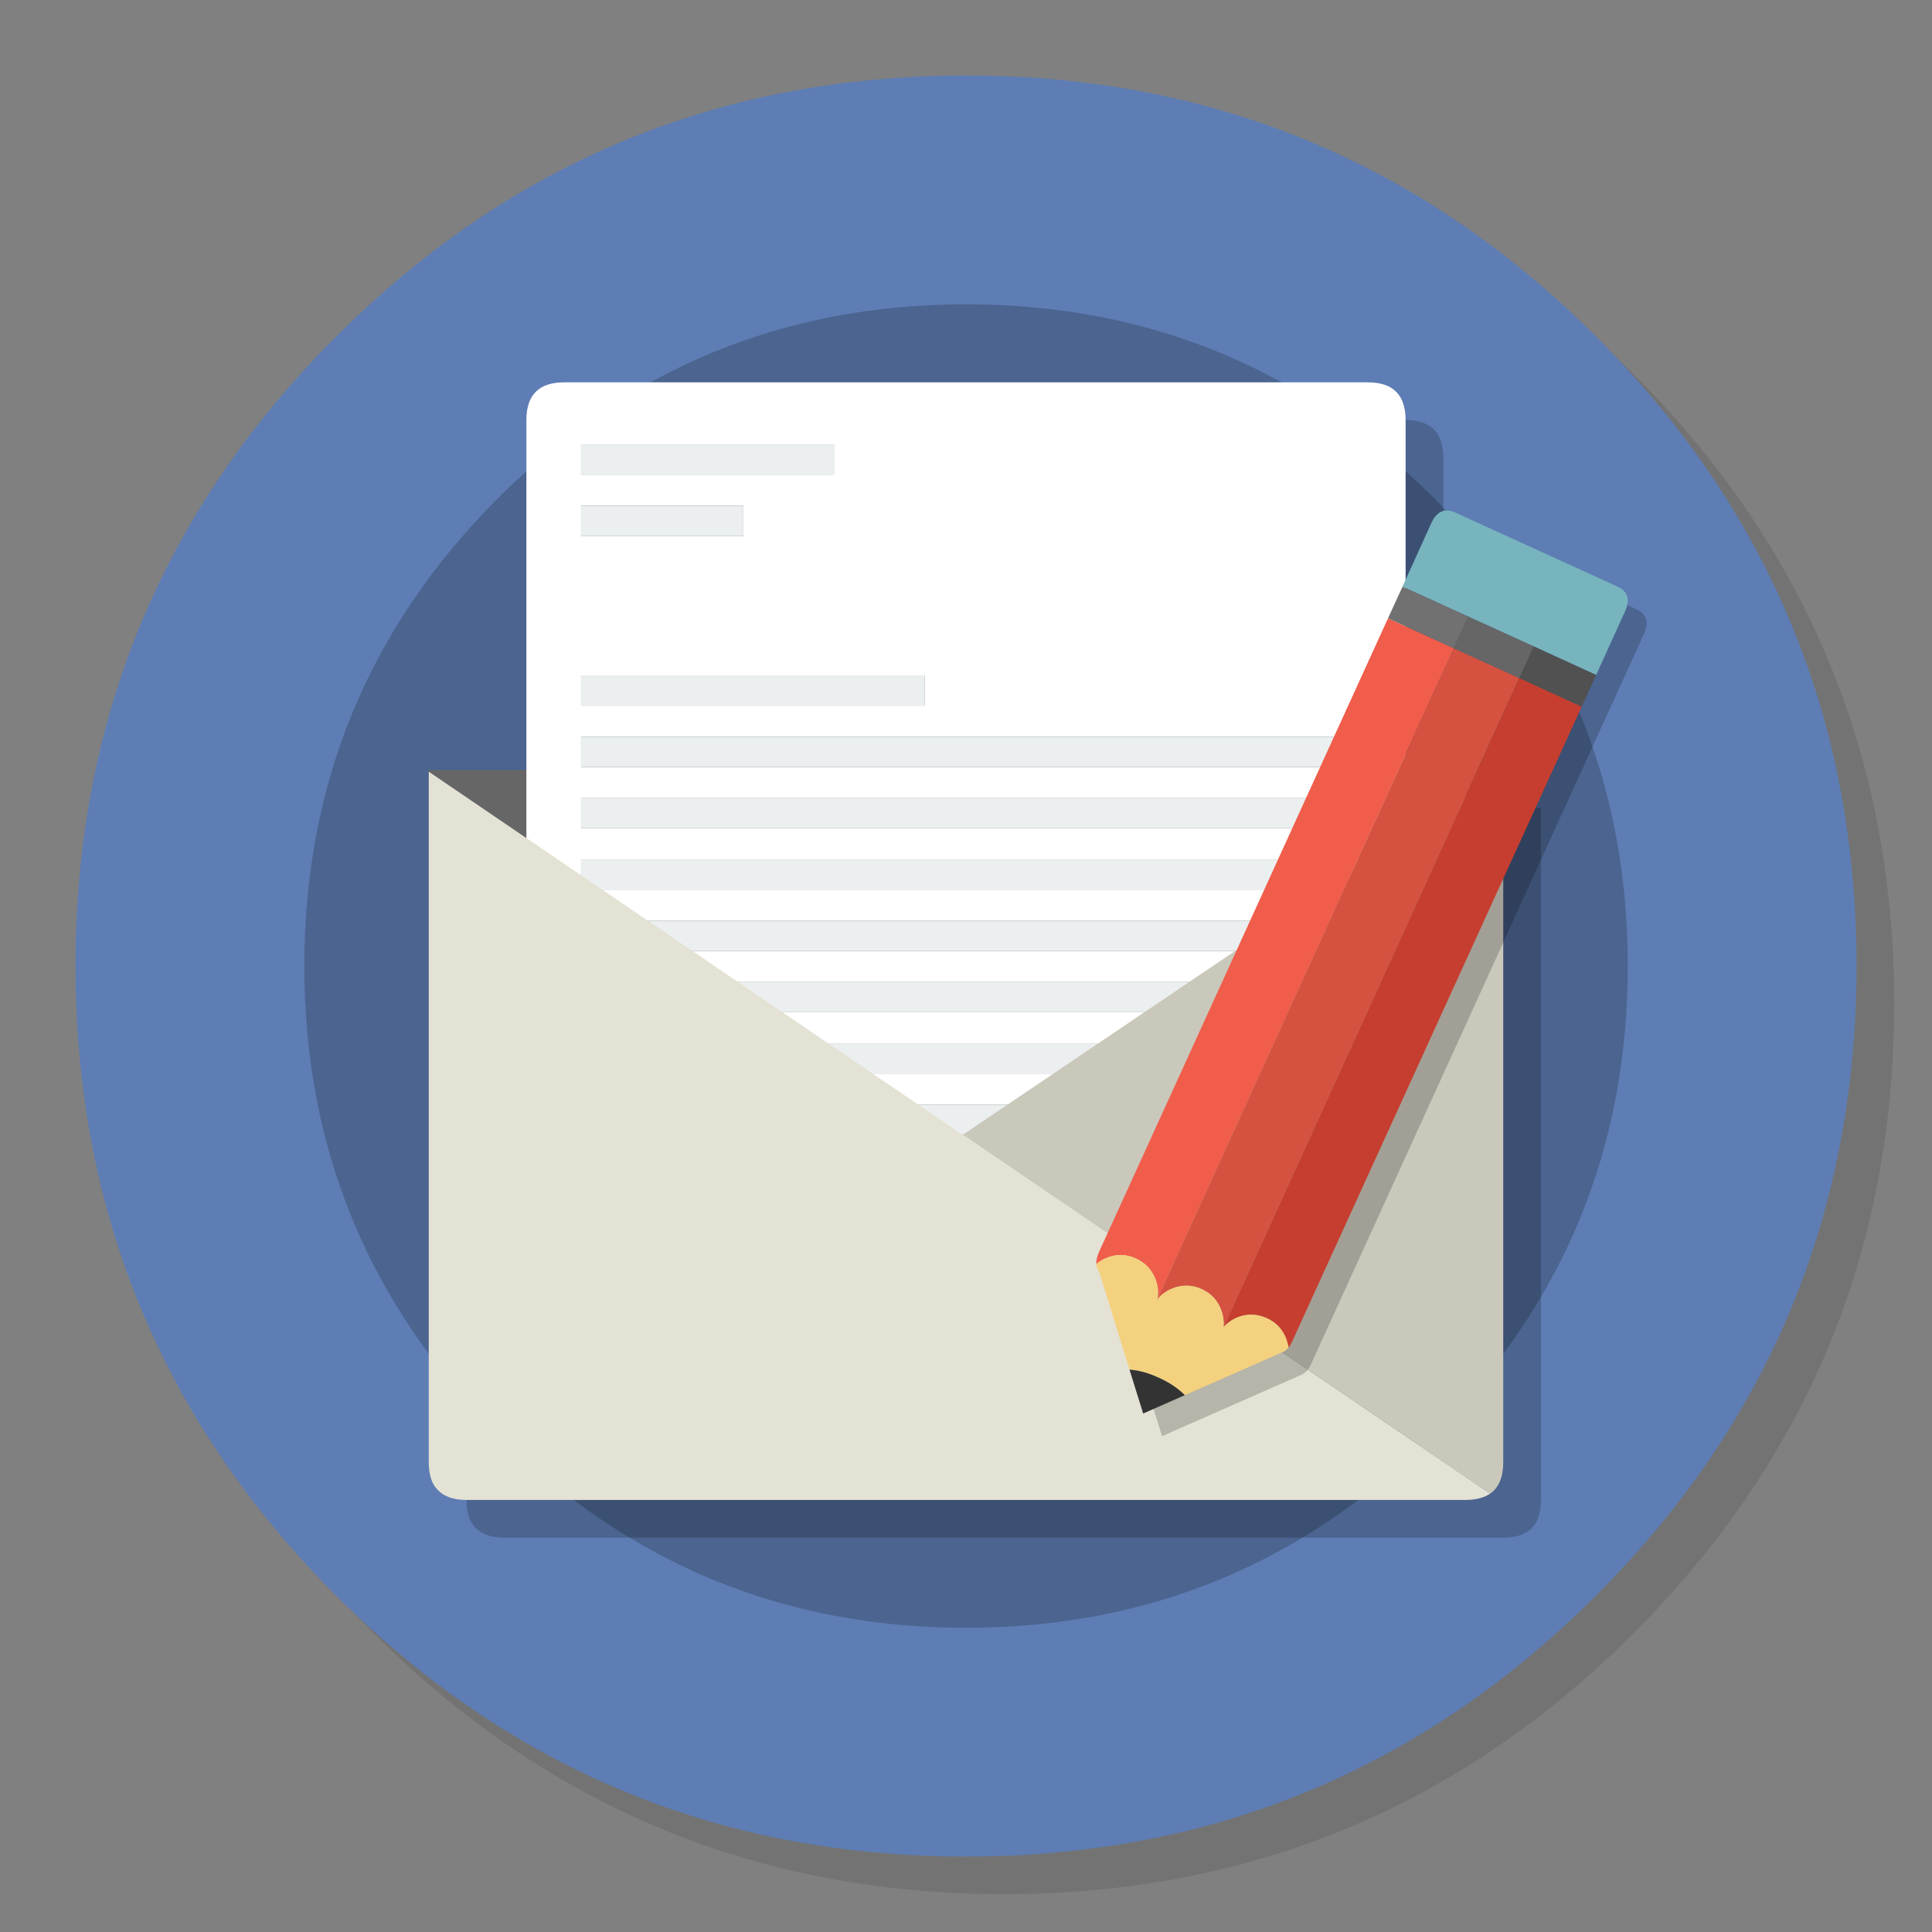 <?xml version="1.0" encoding="utf-8"?>
<!-- Generator: flash2svg, http://dissentgraphics.com/tools/flash2svg -->
<svg id="APP" image-rendering="optimizeSpeed" baseProfile="basic" version="1.1" style="background-color:#FFFFFF" x="0px" y="0px" width="1024px" height="1024px" viewBox="0 0 1024 1024" enable-background="new 0 0 1024 1024" xmlns="http://www.w3.org/2000/svg" xmlns:xlink="http://www.w3.org/1999/xlink">
  <rect x="0" y="0" width="1024" height="1024" fill="#808080" stroke="none"/>
  <defs transform="matrix(1 0 0 1 0 0) "/>
  <g id="shadow">
    <g id="shape">
      <path id="path" fill="#000000" fill-opacity="0.098" d="M969.6,351.25 Q961,330.4 950.2,310.4 C946.15,302.85 941.85,295.35 937.3,288 917.75,256.3 893.9,226.35 865.75,198.2 773.6,106.05 662.3,59.95 531.95,59.95 401.6,59.95 290.35,106.05 198.2,198.2 106.05,290.35 59.95,401.6 59.95,531.95 59.95,662.3 106.05,773.6 198.2,865.75 290.35,957.9 401.6,1003.95 531.95,1003.95 662.3,1003.95 773.6,957.9 865.75,865.75 916.5,814.95 953.3,758.35 976.1,696 994.65,645.15 1003.95,590.5 1003.95,531.95 1003.95,487.05 998.5,444.4 987.55,404 986.3,399.45 985,394.9 983.65,390.4 979.55,377.1 974.85,364.05 969.6,351.25z"/>
    </g>
  </g>
  <g id="bg">
    <g id="shape2">
      <path id="path1" fill="#5E7DB4" fill-opacity="1" d="M966.05,378.4 C963.55,369.65 960.7,360.8 957.6,352.05 951.15,333.8 943.45,316 934.45,298.4 930.65,291 926.5,283.45 922.15,276 901.85,241.5 876.35,208.8 845.8,178.25 773.2,105.65 688.65,61.6 592.15,46.2 575.9,43.6 559.35,41.8 542.1,40.85 532.4,40.3 522.25,40 512,40 502.65,40 493.4,40.25 484.1,40.75 365.75,46.85 263.8,92.7 178.25,178.25 Q40,316.5 40,512 C40,642.35 86.1,753.65 178.25,845.8 263.8,931.3 365.75,977.15 484.1,983.3 484.25,983.3 484.35,983.3 484.5,983.3 493,983.75 501.1,984 509,984 510.2,984 511.1,984 512,984 522.3,984 532.5,983.7 542.1,983.2 544.6,983.05 546.85,982.9 549.05,982.75 569.25,981.3 588.95,978.7 607.75,975.05 615.7,973.5 623.55,971.75 631.15,969.9 711.95,949.6 783.3,908.3 845.8,845.8 894.4,797.2 930.2,743.3 953.15,684 971.6,636.35 981.8,585.2 983.7,530.5 983.9,524.45 984,518.25 984,512 984,511.35 984,510.65 984,510 984,509.65 984,509.35 984,509 983.8,468.35 979.05,429.5 969.7,392 968.6,387.65 967.35,383 966.05,378.4z"/>
    </g>
  </g>
  <g id="inner">
    <g id="Symbole.__206_1" overflow="visible">
      <g id="Calque.__216">
        <g id="shape63">
          <path id="path71" fill="#000000" fill-opacity="0.2" d="M760.05,264 C691.55,195.55 608.85,161.3 512,161.3 415.15,161.3 332.45,195.55 264,264 195.55,332.45 161.3,415.15 161.3,512 161.3,608.85 195.55,691.55 264,760.05 332.45,828.5 415.15,862.75 512,862.75 608.85,862.75 691.55,828.5 760.05,760.05 Q862.75,657.3 862.75,512 C862.75,415.15 828.5,332.45 760.05,264z"/>
        </g>
      </g>
    </g>
  </g>
  <g id="Calque.__201">
    <g id="shape4">
      <path id="path2" fill="#000000" fill-opacity="0.2" d="M765,242.65 C765,229.3 758.35,222.65 745,222.65 L319,222.65 C305.65,222.65 299,229.3 299,242.65 L299,428.1 247.25,428.1 Q247.25,428.55 247.25,429 L247.25,795 C247.25,801.45 248.8,806.35 251.75,809.45 255.25,813.2 260.35,815 267.25,815 L796.75,815 C802.15,815 806.5,813.9 809.8,811.65 814.4,808.5 816.75,802.95 816.75,795 L816.75,429 C816.75,428.7 816.75,428.4 816.75,428.1 L765,428.1 765,242.65z"/>
    </g>
  </g>
  <g id="Calque.__202">
    <g id="Symbole.__208_1" overflow="visible">
      <g id="Calque.__217">
        <g id="Symbole.__212_2" overflow="visible">
          <g id="Calque.__218">
            <g id="shape64">
              <path id="path72" fill="#666666" fill-opacity="1" d="M227.25,408.1 Q227.25,408.55 227.25,409 L510.25,601.5 796.75,408.1 227.25,408.1z"/>
            </g>
          </g>
        </g>
        <g id="Symbole.__214_2" overflow="visible">
          <g id="Calque.__219">
            <g id="shape65">
              <path id="path73" fill="#FFFFFF" fill-opacity="1" d="M745,222.65 Q745,202.65 725,202.65 L299,202.65 C285.65,202.65 279,209.3 279,222.65 L279,603.6 C279,639.9 285.65,658.05 299,658.05 L725,658.05 C738.35,658.05 745,639.9 745,603.6 L745,222.65z M718.05,439 L308,439 308,423 718.05,423 718.05,439z M718.05,471.5 L308,471.5 308,455.5 718.05,455.5 718.05,471.5z M718.05,536.5 L308,536.5 308,520.5 718.05,520.5 718.05,536.5z M718.05,569 L308,569 308,553 718.05,553 718.05,569z M718.05,504 L308,504 308,488 718.05,488 718.05,504z M718.05,406.5 L308,406.5 308,390.5 718.05,390.5 718.05,406.5z M442,251.55 L308,251.55 308,235.55 442,235.55 442,251.55z M490,374 L308,374 308,358 490,358 490,374z M394,284 L308,284 308,268 394,268 394,284z M308,601.5 L308,585.5 718.05,585.5 718.05,601.5 308,601.5z"/>
              <path id="path74" fill="#EBEFF0" fill-opacity="1" d="M718.05,439 L718.05,423 308,423 308,439 718.05,439z"/>
              <path id="path75" fill="#EBEFF0" fill-opacity="1" d="M718.05,471.5 L718.05,455.5 308,455.5 308,471.5 718.05,471.5z"/>
              <path id="path76" fill="#EBEFF0" fill-opacity="1" d="M718.05,536.5 L718.05,520.5 308,520.5 308,536.5 718.05,536.5z"/>
              <path id="path77" fill="#EBEFF0" fill-opacity="1" d="M718.05,569 L718.05,553 308,553 308,569 718.05,569z"/>
              <path id="path78" fill="#EBEFF0" fill-opacity="1" d="M718.05,504 L718.05,488 308,488 308,504 718.05,504z"/>
              <path id="path79" fill="#EBEFF0" fill-opacity="1" d="M718.05,406.5 L718.05,390.5 308,390.5 308,406.5 718.05,406.5z"/>
              <path id="path80" fill="#EBEFF0" fill-opacity="1" d="M442,251.55 L442,235.55 308,235.55 308,251.55 442,251.55z"/>
              <path id="path81" fill="#EBEFF0" fill-opacity="1" d="M490,374 L490,358 308,358 308,374 490,374z"/>
              <path id="path82" fill="#EBEFF0" fill-opacity="1" d="M394,284 L394,268 308,268 308,284 394,284z"/>
              <path id="path83" fill="#EBEFF0" fill-opacity="1" d="M308,601.5 L718.05,601.5 718.05,585.5 308,585.5 308,601.5z"/>
            </g>
          </g>
        </g>
        <g id="Symbole.__216_2" overflow="visible">
          <g id="Calque.__220">
            <g id="shape66">
              <path id="path84" fill="#CAC8BB" fill-opacity="1" d="M796.75,409 Q796.75,408.55 796.75,408.1 L510.25,601.5 789.8,791.65 C794.4,788.5 796.75,782.95 796.75,775 L796.75,409z"/>
              <path id="path85" fill="#E4E2D4" fill-opacity="1" d="M776.75,795 C782.15,795 786.5,793.9 789.8,791.65 L510.25,601.5 227.25,409 227.25,775 C227.25,781.45 228.8,786.35 231.75,789.45 235.25,793.2 240.35,795 247.25,795 L776.75,795z"/>
            </g>
          </g>
        </g>
      </g>
    </g>
  </g>
  <g id="Calque.__203">
    <g id="Symbole.__210_1" overflow="visible">
      <g id="Calque.__221">
        <g id="shape67">
          <path id="path86" fill="#000000" fill-opacity="0.2" d="M871.3,336.05 C874.15,329.85 872.8,325.4 867.2,322.85 L781.3,283.65 C775.7,281.15 771.5,283 768.65,289.2 L592.45,675.7 C591.6,677.7 591.1,679.5 591.05,681.1 591.1,681.35 591.05,681.7 591.05,682 591.05,682.2 591.1,682.35 591.15,682.45 591.3,683.8 591.8,685 592.6,686.05 L615.9,761.2 689.25,728.9 Q689.85,728.65 690.45,728.35 C691.35,727.85 692.15,727.15 692.95,726.2 693.7,725.3 694.45,724.05 695.1,722.55 L871.3,336.05z"/>
        </g>
      </g>
      <g id="Calque.__222">
        <g id="Symbole.__218_2" overflow="visible">
          <g id="Calque.__223">
            <g id="shape68">
              <path id="path87" fill="#77B4BE" fill-opacity="1" d="M846,357.75 L861.3,324.05 C864.15,317.85 862.8,313.4 857.2,310.85 L771.3,271.65 C765.7,269.15 761.5,271 758.65,277.2 L743.35,310.95 778.25,326.85 812.95,342.65 846,357.75z"/>
              <path id="path88" fill="#717171" fill-opacity="1" d="M770.55,343.65 L778.25,326.85 743.35,310.95 735.65,327.75 770.55,343.65z"/>
              <path id="path89" fill="#666666" fill-opacity="1" d="M778.25,326.85 L770.55,343.65 805.25,359.45 812.95,342.65 778.25,326.85z"/>
              <path id="path90" fill="#515151" fill-opacity="1" d="M812.95,342.65 L805.25,359.45 838.3,374.6 846,357.75 812.95,342.65z"/>
              <path id="path91" fill="#D55240" fill-opacity="1" d="M805.25,359.45 L770.55,343.65 613.55,688.2 613.15,689 613.2,689.05 613.3,689.1 C613.35,688.95 613.35,688.9 613.4,688.75 614.1,687.85 614.75,687.15 615.5,686.45 617.35,684.85 619.45,683.6 621.85,682.7 627,680.8 632.05,681 637,683.25 641.95,685.55 645.35,689.15 647.25,694.25 648.35,697.05 648.75,699.9 648.55,702.75 648.5,702.95 648.5,703.25 648.5,703.45 648.45,703.5 648.45,703.5 648.4,703.55 L648.45,703.55 648.55,703.4 805.25,359.45z"/>
              <path id="path92" fill="#C63E2F" fill-opacity="1" d="M838.3,374.6 L805.25,359.45 648.55,703.4 C649,702.85 649.5,702.35 650,701.9 651.8,700.3 653.9,698.95 656.4,698 661.4,696.2 666.5,696.4 671.45,698.65 676.4,700.9 679.8,704.55 681.75,709.6 682.3,711.25 682.7,712.8 682.95,714.2 683.7,713.3 684.45,712.05 685.1,710.55 L838.3,374.6z"/>
              <path id="path93" fill="#F05D4B" fill-opacity="1" d="M735.65,327.75 L582.45,663.7 C581.6,665.7 581.1,667.5 581.05,669.1 581.1,669.35 581.05,669.7 581.05,670 582.8,668.55 584.75,667.35 587.15,666.45 592.15,664.6 597.2,664.75 602.15,667.05 607.1,669.3 610.5,673 612.5,678.05 613.55,680.85 614,683.7 613.7,686.6 613.7,687.05 613.65,687.65 613.55,688.2 L770.55,343.65 735.65,327.75z"/>
              <path id="path94" fill="#F4D17F" fill-opacity="1" d="M681.75,709.6 C679.8,704.55 676.4,700.9 671.45,698.65 666.5,696.4 661.4,696.2 656.4,698 653.9,698.95 651.8,700.3 650,701.9 649.5,702.35 649,702.85 648.55,703.4 L648.45,703.55 648.4,703.55 C648.45,703.5 648.45,703.5 648.5,703.45 648.5,703.25 648.5,702.95 648.55,702.75 648.75,699.9 648.35,697.05 647.25,694.25 645.35,689.15 641.95,685.55 637,683.25 632.05,681 627,680.8 621.85,682.7 619.45,683.6 617.35,684.85 615.5,686.45 614.75,687.15 614.1,687.85 613.4,688.75 613.35,688.9 613.35,688.95 613.3,689.1 L613.2,689.05 613.15,689 613.55,688.2 C613.65,687.65 613.7,687.05 613.7,686.6 614,683.7 613.55,680.85 612.5,678.05 610.5,673 607.1,669.3 602.15,667.05 597.2,664.75 592.15,664.6 587.15,666.45 584.75,667.35 582.8,668.55 581.05,670 581.05,670.2 581.1,670.35 581.15,670.45 581.3,671.8 581.8,673 582.6,674.05 L598.65,725.9 C603.65,726.3 608.85,727.75 614.2,730.25 619.7,732.7 624.3,735.8 628,739.45 L679.25,716.9 Q679.85,716.65 680.45,716.35 C681.35,715.85 682.15,715.15 682.95,714.2 682.7,712.8 682.3,711.25 681.75,709.6z"/>
              <path id="path95" fill="#333333" fill-opacity="1" d="M598.65,725.9 L605.9,749.2 628,739.45 C624.3,735.8 619.7,732.7 614.2,730.25 608.85,727.75 603.65,726.3 598.65,725.9z"/>
            </g>
          </g>
        </g>
      </g>
    </g>
  </g>
</svg>